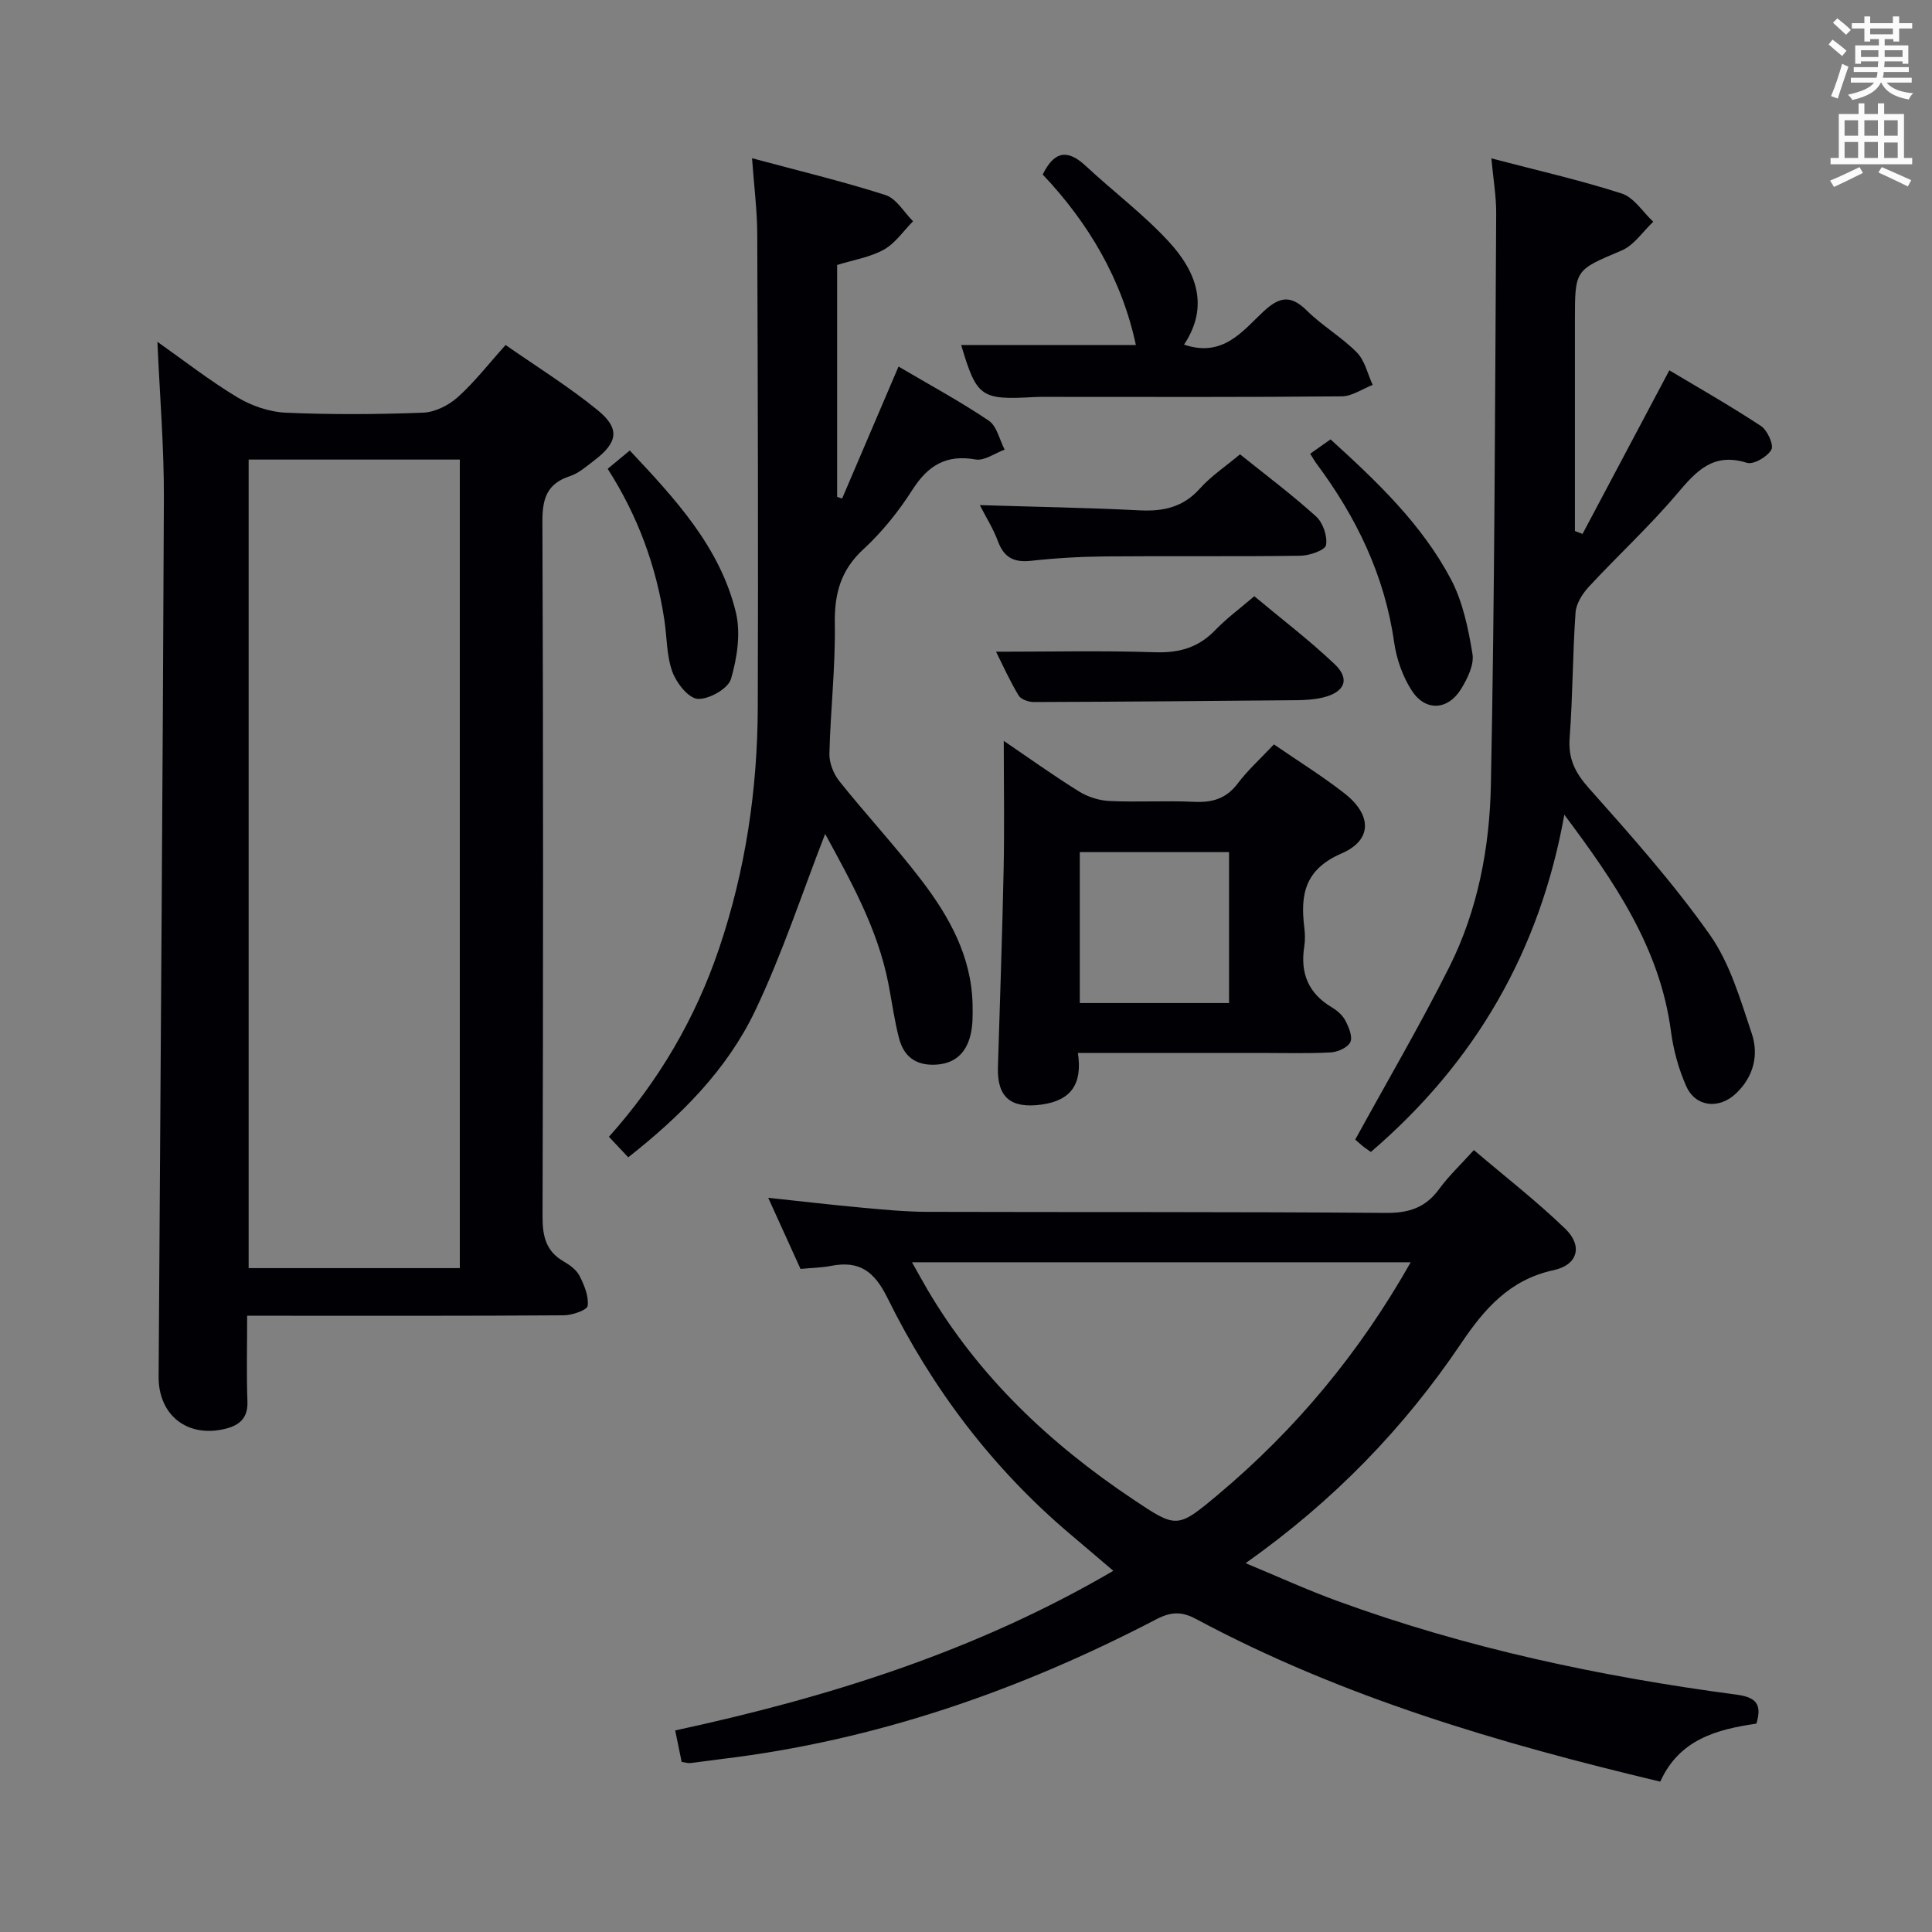 <svg enable-background="new 0 0 400 400" viewBox="0 0 400 400" xmlns="http://www.w3.org/2000/svg"><rect x="0" y="0" width="400" height="400" fill="#808080" stroke="none"/><g fill="#010105"><path d="m51.17 272.41c0 6.48-.15 12.14.06 17.78.12 3.37-1.63 4.88-4.47 5.6-7.85 2-13.97-2.7-13.92-10.77.37-60.62.85-121.24 1.09-181.86.04-10.59-.85-21.19-1.34-32.39 5.49 3.87 10.79 8.02 16.52 11.47 2.94 1.77 6.6 3.04 9.99 3.2 9.48.42 19 .36 28.48 0 2.46-.09 5.29-1.51 7.17-3.19 3.45-3.08 6.31-6.8 9.93-10.82 6.46 4.51 13.08 8.61 19.07 13.5 4.68 3.82 4.16 6.7-.72 10.4-1.59 1.2-3.18 2.64-5.01 3.24-4.8 1.56-5.74 4.66-5.72 9.44.19 47.98.16 95.97.03 143.95-.01 4.03.73 7.11 4.37 9.21 1.27.73 2.66 1.75 3.29 2.99.97 1.91 1.93 4.21 1.68 6.2-.11.87-3.19 1.95-4.93 1.96-19.66.14-39.32.09-58.98.09-1.96 0-3.93 0-6.59 0zm.31-177.26v167.4h43.72c0-55.94 0-111.6 0-167.4-14.69 0-28.98 0-43.72 0z"/><path d="m141.13 364.79c-.46-2.23-.86-4.16-1.34-6.52 31.67-6.84 62.15-16.35 90.71-33.05-3.13-2.66-5.96-5.09-8.81-7.49-16.14-13.63-28.65-30.17-37.95-49-2.75-5.58-5.84-7.78-11.71-6.64-1.94.38-3.95.4-6.29.63-2.12-4.67-4.28-9.43-6.69-14.73 7 .75 13.23 1.48 19.48 2.05 4.47.41 8.95.84 13.43.86 31.66.09 63.33-.03 94.99.22 4.79.04 8.22-1.11 11.03-4.97 1.94-2.66 4.38-4.95 7.17-8.04 6.46 5.5 13.01 10.58 18.93 16.3 3.65 3.53 2.61 7.48-2.41 8.56-9.09 1.97-14.3 7.95-19.16 15.16-11.82 17.53-26.33 32.57-44.62 45.51 6.91 2.87 12.84 5.58 18.95 7.81 26.77 9.79 54.5 15.66 82.69 19.41 3.95.52 5.36 1.9 4.11 6-8.12 1.18-15.95 3.23-19.9 12.01-33.29-7.93-65.87-17.47-96.12-33.68-2.97-1.59-5.19-1.51-8.19.05-28.35 14.78-58.16 25.13-90.06 28.95-2.14.26-4.28.59-6.42.83-.47.06-.97-.11-1.82-.23zm150.94-103.45c-34.71 0-68.7 0-103.25 0 1.24 2.19 2.17 3.9 3.15 5.58 10.58 18 25.32 31.93 42.53 43.44 9.09 6.08 9.19 6.21 17.7-.93 16.04-13.46 29.24-29.3 39.87-48.09z"/><path d="m323.88 168.68c-5.05 28.13-18.37 51.24-40.06 69.82-.53-.38-1.2-.81-1.82-1.32-.74-.61-1.43-1.28-1.41-1.25 6.69-12.19 13.48-23.78 19.49-35.76 5.88-11.74 8.33-24.67 8.59-37.6.79-39.46.85-78.93 1.1-118.39.02-3.59-.62-7.19-1-11.39 9.45 2.48 18.35 4.49 27 7.28 2.54.82 4.36 3.83 6.52 5.84-2.16 2.03-3.98 4.86-6.54 5.95-9.59 4.07-9.68 3.86-9.68 14.32v43.77c.53.2 1.05.39 1.58.59 5.9-11.13 11.81-22.25 17.97-33.87 5.74 3.43 12.49 7.27 18.97 11.53 1.33.88 2.71 3.93 2.15 4.91-.83 1.47-3.7 3.14-5.07 2.71-6.99-2.2-10.48 1.72-14.46 6.42-5.69 6.72-12.21 12.72-18.2 19.18-1.35 1.45-2.68 3.52-2.81 5.4-.61 8.62-.57 17.29-1.22 25.91-.32 4.33 1.09 7.2 3.97 10.44 8.73 9.8 17.5 19.67 25.05 30.36 4.18 5.92 6.32 13.42 8.68 20.44 1.49 4.42.41 8.92-3.23 12.39-3.5 3.34-8.38 2.89-10.33-1.47-1.59-3.57-2.66-7.51-3.17-11.39-2.29-17.33-11.76-31.02-22.07-44.82z"/><path d="m186.03 75.89c6.48 3.82 12.78 7.22 18.68 11.2 1.68 1.13 2.23 3.95 3.29 6-2.01.73-4.18 2.36-6 2.04-6.1-1.08-9.86 1.22-13.09 6.27-2.85 4.46-6.26 8.73-10.14 12.3-4.73 4.35-6.03 9.24-5.93 15.46.14 8.95-.9 17.91-1.12 26.88-.05 1.91.86 4.19 2.07 5.71 5.51 6.89 11.53 13.37 16.89 20.37 5.82 7.59 10.47 15.87 10.68 25.85.04 2.15.07 4.4-.46 6.45-.96 3.73-3.34 5.92-7.51 6.02-4.03.1-6.34-1.92-7.26-5.5-.96-3.69-1.46-7.5-2.19-11.25-2.22-11.43-7.85-21.37-13.1-31.04-4.8 12.31-8.89 24.91-14.56 36.75-5.81 12.12-15.3 21.62-26.21 30.21-1.35-1.43-2.55-2.72-4-4.25 10.29-11.5 17.89-24.46 22.8-38.96 5.48-16.2 7.96-32.92 8.02-49.96.11-32.66.01-65.31-.11-97.97-.02-4.95-.66-9.89-1.08-15.71 9.62 2.59 18.73 4.77 27.63 7.62 2.25.72 3.83 3.56 5.71 5.43-1.99 2-3.67 4.55-6.04 5.87-2.83 1.58-6.24 2.11-9.68 3.18v48.01c.34.12.69.23 1.03.35 3.81-8.9 7.61-17.8 11.68-27.33z"/><path d="m263.75 154.12c5.08 3.49 10.03 6.56 14.6 10.13 5.68 4.43 5.84 9.66-.58 12.44-7.62 3.3-8.57 8.48-7.73 15.32.16 1.31.2 2.69-.01 3.99-.86 5.49.86 9.69 5.73 12.57 1.11.66 2.22 1.65 2.8 2.76.7 1.35 1.53 3.33 1.01 4.43-.54 1.13-2.6 2.05-4.05 2.13-4.82.26-9.65.11-14.48.11-12.45 0-24.9 0-37.87 0 .95 6.38-1.33 9.85-7.59 10.7-6.22.84-9.16-1.43-8.97-7.75.41-13.63.9-27.25 1.18-40.88.18-8.79.03-17.58.03-26.68 4.94 3.36 10.13 7.08 15.54 10.45 1.84 1.15 4.2 1.9 6.36 2 5.82.27 11.66-.11 17.48.17 3.77.18 6.66-.63 9.04-3.78 2.09-2.78 4.72-5.14 7.51-8.11zm-9.29 53.55c0-10.88 0-21.13 0-31.25-10.6 0-20.82 0-30.9 0v31.25z"/><path d="m245.14 71.35c8.07 2.73 12.1-2.8 16.44-6.85 3.36-3.13 5.69-3.47 9.04-.15 3.17 3.14 7.18 5.45 10.31 8.63 1.65 1.68 2.22 4.44 3.27 6.71-2.14.83-4.26 2.35-6.41 2.37-19.64.19-39.28.11-58.93.11-1.66 0-3.33-.04-4.99.05-10.8.6-11.67-.03-14.87-10.79h36.17c-2.88-13.54-9.77-25.24-19.29-35.3 2.47-5.02 5.26-5.18 8.92-1.77 5.7 5.31 12 10.03 17.25 15.74 5.57 6.07 8.41 13.27 3.09 21.25z"/><path d="m206.22 134.93c11.1 0 22.03-.25 32.94.11 5.01.17 8.99-.98 12.46-4.6 2.29-2.38 4.99-4.36 8.07-7 5.61 4.69 11.39 9.09 16.63 14.06 3.28 3.11 2.1 5.85-2.5 6.93-1.75.41-3.6.52-5.4.54-18.13.17-36.26.32-54.39.38-1.08 0-2.66-.55-3.14-1.36-1.85-3.08-3.33-6.38-4.67-9.06z"/><path d="m202.86 104.58c11.3.35 22.2.53 33.09 1.08 4.94.25 9.01-.64 12.47-4.51 2.3-2.57 5.27-4.54 8.31-7.09 5.29 4.26 10.73 8.32 15.74 12.86 1.43 1.29 2.4 4.1 2.07 5.94-.19 1.05-3.42 2.18-5.29 2.2-13.47.19-26.95.02-40.42.14-5.13.05-10.29.35-15.39.91-3.54.39-5.59-.69-6.84-4.07-.95-2.58-2.47-4.97-3.74-7.46z"/><path d="m271.26 93.94c1.62-1.15 2.83-2 4.21-2.97 9.54 8.66 18.86 17.5 24.91 28.92 2.47 4.67 3.61 10.21 4.48 15.5.37 2.27-1.06 5.16-2.4 7.32-2.7 4.34-7.32 4.61-10.12.34-1.92-2.93-3.2-6.59-3.7-10.08-1.97-13.86-7.83-25.92-16.08-36.99-.38-.51-.69-1.08-1.3-2.04z"/><path d="m125.81 97.06c1.71-1.42 2.97-2.46 4.58-3.79 9.39 10.01 18.62 19.91 21.94 33.41 1.07 4.34.3 9.51-.99 13.9-.59 2-4.58 4.26-6.88 4.11-1.93-.12-4.42-3.29-5.26-5.62-1.21-3.35-1.11-7.17-1.66-10.78-1.69-11.09-5.46-21.44-11.73-31.23z"/></g><path d="m378.6 9.2.8-1c.9.7 1.9 1.4 2.9 2.3l-.9 1.1c-1.1-.9-2-1.7-2.8-2.4zm.5 10.7c.9-2.1 1.6-4.3 2.3-6.7.4.2.8.4 1.3.6-.7 2.1-1.5 4.3-2.2 6.6zm.4-15.2.9-.9c1 .8 2 1.6 2.8 2.4l-1 1c-1-.9-1.9-1.8-2.7-2.5zm12.5-1.3h1.2v1.4h2.7v1.1h-2.7v2.7h-1.2v-.5h-1.8v1.3h4.9v3.8h-1.2v-.5h-3.7c0 .4-.1.9-.1 1.2h5.1v1h-5.2c0 .5-.1.9-.2 1.2h6v1h-5.2c1.1 1.3 2.9 2 5.5 2.2-.4.4-.7.8-.9 1.3-2.9-.5-4.8-1.6-5.7-3.5h-.1c-.8 1.7-2.7 2.9-5.9 3.6-.2-.4-.6-.8-.9-1.1 2.8-.6 4.6-1.4 5.4-2.5h-4.8v-1h5.3c.1-.3.2-.7.2-1.2h-4.9v-1h5c0-.4 0-.8.1-1.2h-3.6v.5h-1.2v-3.8h4.9v-1.3h-1.8v.5h-1.2v-2.7h-2.6v-1.1h2.6v-1.4h1.2v1.4h4.7v-1.4zm-6.7 8.4h3.6c0-.4 0-.9 0-1.4h-3.6zm1.9-4.7h4.7v-1.2h-4.7zm6.7 3.3h-3.7v1.4h3.7z" fill="#fafbfa"/><path d="m384.7 21.4h1.3v2.2h2.8v-2.2h1.3v2.2h4.1v9.1h1.7v1.3h-16.9v-1.3h1.7v-9.1h4.1v-2.2zm.3 13.2.7 1.2c-1.8.9-3.8 1.9-6 2.9-.2-.4-.5-.8-.8-1.3 2.4-1 4.4-2 6.1-2.8zm-3.1-6.5h2.8v-3.2h-2.8zm0 4.6h2.8v-3.3h-2.8zm4.1-4.6h2.8v-3.2h-2.8zm0 4.6h2.8v-3.3h-2.8zm3.6 1.9c2.1.9 4.1 1.8 6.1 2.7l-.7 1.3c-2.2-1.1-4.2-2-6.1-2.9zm3.3-9.7h-2.8v3.2h2.8zm-2.8 7.8h2.8v-3.2h-2.8z" fill="#fafbfa"/></svg>